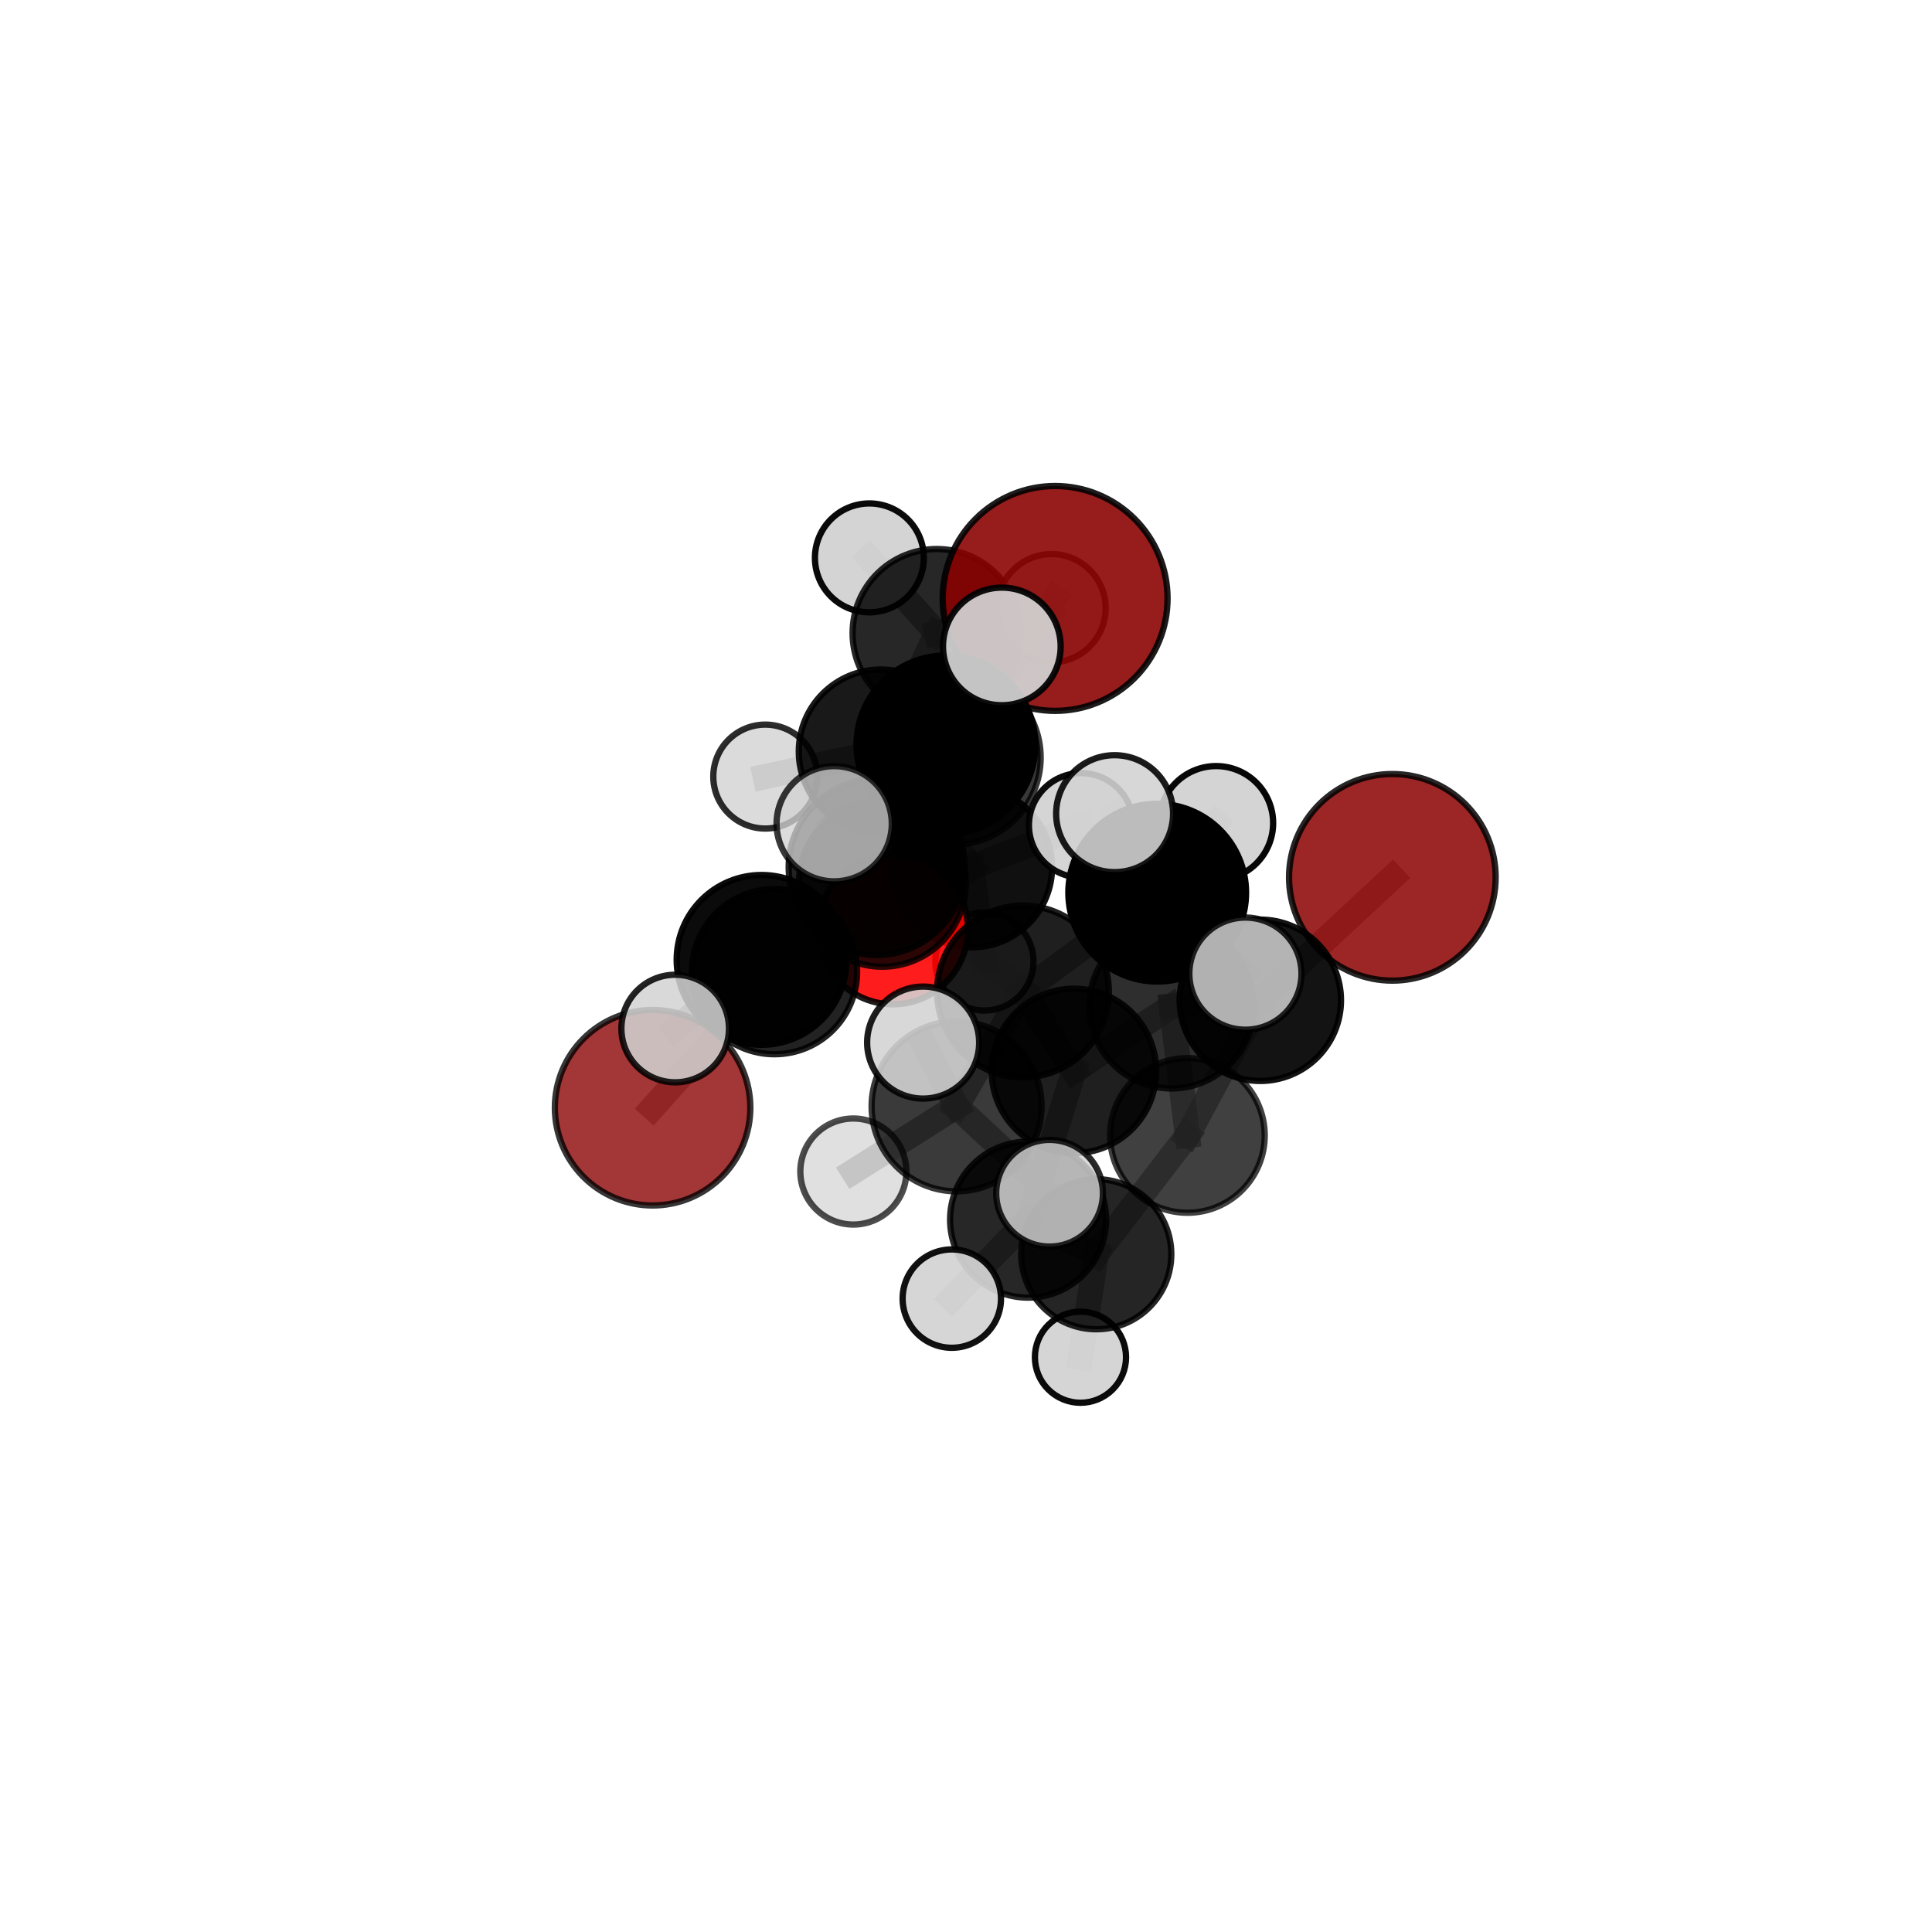 <?xml version="1.0" encoding="utf-8" standalone="no"?>
<!DOCTYPE svg PUBLIC "-//W3C//DTD SVG 1.1//EN"
  "http://www.w3.org/Graphics/SVG/1.1/DTD/svg11.dtd">
<svg xmlns:xlink="http://www.w3.org/1999/xlink" width="153pt" height="153pt" viewBox="0 0 153 153" xmlns="http://www.w3.org/2000/svg" version="1.1">
 <defs>
  <style type="text/css">*{stroke-linejoin: round; stroke-linecap: butt}</style>
 </defs>
 <g id="figure_1">
  <g id="patch_1">
   <path d="M 0 153 
L 153 153 
L 153 0 
L 0 0 
L 0 153 
z
" style="fill: none"/>
  </g>
  <g id="patch_2">
   <path d="M 7.2 145.8 
L 145.8 145.8 
L 145.8 7.2 
L 7.2 7.2 
L 7.2 145.8 
z
" style="fill: none"/>
  </g>
  <g id="axes_1">
   <g id="line2d_1">
    <path d="M 83.558 47.392 
L 75.503 59.992 
" clip-path="url(#pccd8024344)" style="fill: none; stroke: #808080; stroke-opacity: 0.752; stroke-width: 2; stroke-linecap: square"/>
   </g>
   <g id="line2d_2">
    <path d="M 75.503 59.992 
L 69.875 69.948 
" clip-path="url(#pccd8024344)" style="fill: none; stroke: #808080; stroke-opacity: 0.716; stroke-width: 2; stroke-linecap: square"/>
   </g>
   <g id="line2d_3">
    <path d="M 110.264 69.477 
L 99.808 79.215 
" clip-path="url(#pccd8024344)" style="fill: none; stroke: #808080; stroke-opacity: 0.669; stroke-width: 2; stroke-linecap: square"/>
   </g>
   <g id="line2d_4">
    <path d="M 99.808 79.215 
L 94.034 89.919 
" clip-path="url(#pccd8024344)" style="fill: none; stroke: #808080; stroke-opacity: 0.642; stroke-width: 2; stroke-linecap: square"/>
   </g>
   <g id="line2d_5">
    <path d="M 51.681 87.725 
L 61.336 76.947 
" clip-path="url(#pccd8024344)" style="fill: none; stroke: #808080; stroke-opacity: 0.655; stroke-width: 2; stroke-linecap: square"/>
   </g>
   <g id="line2d_6">
    <path d="M 61.336 76.947 
L 69.875 69.948 
" clip-path="url(#pccd8024344)" style="fill: none; stroke: #808080; stroke-opacity: 0.688; stroke-width: 2; stroke-linecap: square"/>
   </g>
   <g id="line2d_7">
    <path d="M 70.714 73.593 
L 69.875 69.948 
" clip-path="url(#pccd8024344)" style="fill: none; stroke: #808080; stroke-opacity: 0.675; stroke-width: 2; stroke-linecap: square"/>
   </g>
   <g id="line2d_8">
    <path d="M 70.714 73.593 
L 76.961 68.663 
" clip-path="url(#pccd8024344)" style="fill: none; stroke: #808080; stroke-opacity: 0.657; stroke-width: 2; stroke-linecap: square"/>
   </g>
   <g id="line2d_9">
    <path d="M 76.961 68.663 
L 69.757 59.518 
" clip-path="url(#pccd8024344)" style="fill: none; stroke: #808080; stroke-opacity: 0.666; stroke-width: 2; stroke-linecap: square"/>
   </g>
   <g id="line2d_10">
    <path d="M 76.961 68.663 
L 77.961 76.143 
" clip-path="url(#pccd8024344)" style="fill: none; stroke: #808080; stroke-opacity: 0.636; stroke-width: 2; stroke-linecap: square"/>
   </g>
   <g id="line2d_11">
    <path d="M 76.961 68.663 
L 85.616 65.356 
" clip-path="url(#pccd8024344)" style="fill: none; stroke: #808080; stroke-opacity: 0.664; stroke-width: 2; stroke-linecap: square"/>
   </g>
   <g id="line2d_12">
    <path d="M 81.009 78.519 
L 85.047 84.811 
" clip-path="url(#pccd8024344)" style="fill: none; stroke: #808080; stroke-opacity: 0.7; stroke-width: 2; stroke-linecap: square"/>
   </g>
   <g id="line2d_13">
    <path d="M 81.009 78.519 
L 69.423 68.668 
" clip-path="url(#pccd8024344)" style="fill: none; stroke: #808080; stroke-opacity: 0.734; stroke-width: 2; stroke-linecap: square"/>
   </g>
   <g id="line2d_14">
    <path d="M 81.009 78.519 
L 91.643 70.694 
" clip-path="url(#pccd8024344)" style="fill: none; stroke: #808080; stroke-opacity: 0.74; stroke-width: 2; stroke-linecap: square"/>
   </g>
   <g id="line2d_15">
    <path d="M 81.009 78.519 
L 75.755 87.614 
" clip-path="url(#pccd8024344)" style="fill: none; stroke: #808080; stroke-opacity: 0.716; stroke-width: 2; stroke-linecap: square"/>
   </g>
   <g id="line2d_16">
    <path d="M 85.047 84.811 
L 92.774 79.684 
" clip-path="url(#pccd8024344)" style="fill: none; stroke: #808080; stroke-opacity: 0.678; stroke-width: 2; stroke-linecap: square"/>
   </g>
   <g id="line2d_17">
    <path d="M 85.047 84.811 
L 81.416 96.586 
" clip-path="url(#pccd8024344)" style="fill: none; stroke: #808080; stroke-opacity: 0.654; stroke-width: 2; stroke-linecap: square"/>
   </g>
   <g id="line2d_18">
    <path d="M 69.423 68.668 
L 60.311 76.016 
" clip-path="url(#pccd8024344)" style="fill: none; stroke: #808080; stroke-opacity: 0.729; stroke-width: 2; stroke-linecap: square"/>
   </g>
   <g id="line2d_19">
    <path d="M 69.423 68.668 
L 74.911 58.989 
" clip-path="url(#pccd8024344)" style="fill: none; stroke: #808080; stroke-opacity: 0.756; stroke-width: 2; stroke-linecap: square"/>
   </g>
   <g id="line2d_20">
    <path d="M 69.423 68.668 
L 66.061 65.234 
" clip-path="url(#pccd8024344)" style="fill: none; stroke: #808080; stroke-opacity: 0.761; stroke-width: 2; stroke-linecap: square"/>
   </g>
   <g id="line2d_21">
    <path d="M 91.643 70.694 
L 88.269 64.436 
" clip-path="url(#pccd8024344)" style="fill: none; stroke: #808080; stroke-opacity: 0.776; stroke-width: 2; stroke-linecap: square"/>
   </g>
   <g id="line2d_22">
    <path d="M 91.643 70.694 
L 98.628 77.104 
" clip-path="url(#pccd8024344)" style="fill: none; stroke: #808080; stroke-opacity: 0.752; stroke-width: 2; stroke-linecap: square"/>
   </g>
   <g id="line2d_23">
    <path d="M 91.643 70.694 
L 96.309 65.181 
" clip-path="url(#pccd8024344)" style="fill: none; stroke: #808080; stroke-opacity: 0.761; stroke-width: 2; stroke-linecap: square"/>
   </g>
   <g id="line2d_24">
    <path d="M 75.755 87.614 
L 73.106 82.564 
" clip-path="url(#pccd8024344)" style="fill: none; stroke: #808080; stroke-opacity: 0.727; stroke-width: 2; stroke-linecap: square"/>
   </g>
   <g id="line2d_25">
    <path d="M 75.755 87.614 
L 67.579 92.776 
" clip-path="url(#pccd8024344)" style="fill: none; stroke: #808080; stroke-opacity: 0.699; stroke-width: 2; stroke-linecap: square"/>
   </g>
   <g id="line2d_26">
    <path d="M 75.755 87.614 
L 83.118 94.495 
" clip-path="url(#pccd8024344)" style="fill: none; stroke: #808080; stroke-opacity: 0.702; stroke-width: 2; stroke-linecap: square"/>
   </g>
   <g id="line2d_27">
    <path d="M 92.774 79.684 
L 99.808 79.215 
" clip-path="url(#pccd8024344)" style="fill: none; stroke: #808080; stroke-opacity: 0.669; stroke-width: 2; stroke-linecap: square"/>
   </g>
   <g id="line2d_28">
    <path d="M 92.774 79.684 
L 94.034 89.919 
" clip-path="url(#pccd8024344)" style="fill: none; stroke: #808080; stroke-opacity: 0.651; stroke-width: 2; stroke-linecap: square"/>
   </g>
   <g id="line2d_29">
    <path d="M 81.416 96.586 
L 86.817 99.326 
" clip-path="url(#pccd8024344)" style="fill: none; stroke: #808080; stroke-opacity: 0.614; stroke-width: 2; stroke-linecap: square"/>
   </g>
   <g id="line2d_30">
    <path d="M 81.416 96.586 
L 75.376 102.84 
" clip-path="url(#pccd8024344)" style="fill: none; stroke: #808080; stroke-opacity: 0.625; stroke-width: 2; stroke-linecap: square"/>
   </g>
   <g id="line2d_31">
    <path d="M 60.311 76.016 
L 61.336 76.947 
" clip-path="url(#pccd8024344)" style="fill: none; stroke: #808080; stroke-opacity: 0.696; stroke-width: 2; stroke-linecap: square"/>
   </g>
   <g id="line2d_32">
    <path d="M 60.311 76.016 
L 53.468 81.452 
" clip-path="url(#pccd8024344)" style="fill: none; stroke: #808080; stroke-opacity: 0.706; stroke-width: 2; stroke-linecap: square"/>
   </g>
   <g id="line2d_33">
    <path d="M 74.911 58.989 
L 75.503 59.992 
" clip-path="url(#pccd8024344)" style="fill: none; stroke: #808080; stroke-opacity: 0.752; stroke-width: 2; stroke-linecap: square"/>
   </g>
   <g id="line2d_34">
    <path d="M 74.911 58.989 
L 79.337 51.192 
" clip-path="url(#pccd8024344)" style="fill: none; stroke: #808080; stroke-opacity: 0.783; stroke-width: 2; stroke-linecap: square"/>
   </g>
   <g id="line2d_35">
    <path d="M 86.817 99.326 
L 94.034 89.919 
" clip-path="url(#pccd8024344)" style="fill: none; stroke: #808080; stroke-opacity: 0.61; stroke-width: 2; stroke-linecap: square"/>
   </g>
   <g id="line2d_36">
    <path d="M 86.817 99.326 
L 85.565 107.481 
" clip-path="url(#pccd8024344)" style="fill: none; stroke: #808080; stroke-opacity: 0.579; stroke-width: 2; stroke-linecap: square"/>
   </g>
   <g id="line2d_37">
    <path d="M 69.757 59.518 
L 74.184 50.143 
" clip-path="url(#pccd8024344)" style="fill: none; stroke: #808080; stroke-opacity: 0.689; stroke-width: 2; stroke-linecap: square"/>
   </g>
   <g id="line2d_38">
    <path d="M 69.757 59.518 
L 60.603 61.499 
" clip-path="url(#pccd8024344)" style="fill: none; stroke: #808080; stroke-opacity: 0.672; stroke-width: 2; stroke-linecap: square"/>
   </g>
   <g id="line2d_39">
    <path d="M 74.184 50.143 
L 68.848 44.18 
" clip-path="url(#pccd8024344)" style="fill: none; stroke: #808080; stroke-opacity: 0.707; stroke-width: 2; stroke-linecap: square"/>
   </g>
   <g id="line2d_40">
    <path d="M 74.184 50.143 
L 83.271 48.168 
" clip-path="url(#pccd8024344)" style="fill: none; stroke: #808080; stroke-opacity: 0.705; stroke-width: 2; stroke-linecap: square"/>
   </g>
   <g id="Path3DCollection_1">
    <path d="M 68.848 48.491 
C 69.991 48.491 71.088 48.037 71.896 47.229 
C 72.705 46.42 73.159 45.324 73.159 44.18 
C 73.159 43.037 72.705 41.94 71.896 41.132 
C 71.088 40.324 69.991 39.869 68.848 39.869 
C 67.705 39.869 66.608 40.324 65.8 41.132 
C 64.991 41.94 64.537 43.037 64.537 44.18 
C 64.537 45.324 64.991 46.42 65.8 47.229 
C 66.608 48.037 67.705 48.491 68.848 48.491 
z
" clip-path="url(#pccd8024344)" style="fill: #d3d3d3; fill-opacity: 0.958; stroke: #000000; stroke-opacity: 0.958; stroke-width: 0.5"/>
    <path d="M 74.184 56.807 
C 75.951 56.807 77.646 56.105 78.896 54.855 
C 80.146 53.606 80.848 51.91 80.848 50.143 
C 80.848 48.375 80.146 46.68 78.896 45.43 
C 77.646 44.181 75.951 43.478 74.184 43.478 
C 72.416 43.478 70.721 44.181 69.471 45.43 
C 68.221 46.68 67.519 48.375 67.519 50.143 
C 67.519 51.91 68.221 53.606 69.471 54.855 
C 70.721 56.105 72.416 56.807 74.184 56.807 
z
" clip-path="url(#pccd8024344)" style="fill-opacity: 0.847; stroke: #000000; stroke-opacity: 0.847; stroke-width: 0.5"/>
    <path d="M 83.271 52.457 
C 84.408 52.457 85.5 52.005 86.304 51.201 
C 87.108 50.397 87.56 49.305 87.56 48.168 
C 87.56 47.03 87.108 45.939 86.304 45.135 
C 85.5 44.33 84.408 43.878 83.271 43.878 
C 82.133 43.878 81.042 44.33 80.238 45.135 
C 79.433 45.939 78.981 47.03 78.981 48.168 
C 78.981 49.305 79.433 50.397 80.238 51.201 
C 81.042 52.005 82.133 52.457 83.271 52.457 
z
" clip-path="url(#pccd8024344)" style="fill: #d3d3d3; fill-opacity: 0.785; stroke: #000000; stroke-opacity: 0.785; stroke-width: 0.5"/>
    <path d="M 60.603 65.615 
C 61.695 65.615 62.742 65.181 63.514 64.409 
C 64.285 63.638 64.719 62.591 64.719 61.499 
C 64.719 60.408 64.285 59.361 63.514 58.589 
C 62.742 57.817 61.695 57.384 60.603 57.384 
C 59.512 57.384 58.465 57.817 57.693 58.589 
C 56.921 59.361 56.488 60.408 56.488 61.499 
C 56.488 62.591 56.921 63.638 57.693 64.409 
C 58.465 65.181 59.512 65.615 60.603 65.615 
z
" clip-path="url(#pccd8024344)" style="fill: #d3d3d3; fill-opacity: 0.823; stroke: #000000; stroke-opacity: 0.823; stroke-width: 0.5"/>
    <path d="M 69.757 66.017 
C 71.481 66.017 73.134 65.333 74.353 64.114 
C 75.572 62.895 76.257 61.242 76.257 59.518 
C 76.257 57.795 75.572 56.141 74.353 54.923 
C 73.134 53.704 71.481 53.019 69.757 53.019 
C 68.034 53.019 66.381 53.704 65.162 54.923 
C 63.943 56.141 63.258 57.795 63.258 59.518 
C 63.258 61.242 63.943 62.895 65.162 64.114 
C 66.381 65.333 68.034 66.017 69.757 66.017 
z
" clip-path="url(#pccd8024344)" style="fill-opacity: 0.902; stroke: #000000; stroke-opacity: 0.902; stroke-width: 0.5"/>
    <path d="M 77.961 80.027 
C 78.991 80.027 79.979 79.617 80.707 78.889 
C 81.436 78.161 81.845 77.173 81.845 76.143 
C 81.845 75.113 81.436 74.125 80.707 73.397 
C 79.979 72.668 78.991 72.259 77.961 72.259 
C 76.931 72.259 75.943 72.668 75.215 73.397 
C 74.487 74.125 74.078 75.113 74.078 76.143 
C 74.078 77.173 74.487 78.161 75.215 78.889 
C 75.943 79.617 76.931 80.027 77.961 80.027 
z
" clip-path="url(#pccd8024344)" style="fill: #d3d3d3; fill-opacity: 0.848; stroke: #000000; stroke-opacity: 0.848; stroke-width: 0.5"/>
    <path d="M 76.961 75.02 
C 78.647 75.02 80.264 74.35 81.456 73.158 
C 82.648 71.966 83.318 70.349 83.318 68.663 
C 83.318 66.977 82.648 65.361 81.456 64.169 
C 80.264 62.977 78.647 62.307 76.961 62.307 
C 75.276 62.307 73.659 62.977 72.467 64.169 
C 71.275 65.361 70.605 66.977 70.605 68.663 
C 70.605 70.349 71.275 71.966 72.467 73.158 
C 73.659 74.35 75.276 75.02 76.961 75.02 
z
" clip-path="url(#pccd8024344)" style="fill-opacity: 0.934; stroke: #000000; stroke-opacity: 0.934; stroke-width: 0.5"/>
    <path d="M 85.616 69.489 
C 86.712 69.489 87.763 69.053 88.538 68.278 
C 89.313 67.503 89.749 66.452 89.749 65.356 
C 89.749 64.26 89.313 63.209 88.538 62.434 
C 87.763 61.659 86.712 61.223 85.616 61.223 
C 84.52 61.223 83.469 61.659 82.694 62.434 
C 81.919 63.209 81.483 64.26 81.483 65.356 
C 81.483 66.452 81.919 67.503 82.694 68.278 
C 83.469 69.053 84.52 69.489 85.616 69.489 
z
" clip-path="url(#pccd8024344)" style="fill: #d3d3d3; fill-opacity: 0.948; stroke: #000000; stroke-opacity: 0.948; stroke-width: 0.5"/>
    <path d="M 70.714 79.532 
C 72.289 79.532 73.8 78.906 74.914 77.792 
C 76.027 76.679 76.653 75.168 76.653 73.593 
C 76.653 72.018 76.027 70.507 74.914 69.393 
C 73.8 68.28 72.289 67.654 70.714 67.654 
C 69.139 67.654 67.628 68.28 66.515 69.393 
C 65.401 70.507 64.775 72.018 64.775 73.593 
C 64.775 75.168 65.401 76.679 66.515 77.792 
C 67.628 78.906 69.139 79.532 70.714 79.532 
z
" clip-path="url(#pccd8024344)" style="fill: #ff0000; fill-opacity: 0.889; stroke: #000000; stroke-opacity: 0.889; stroke-width: 0.5"/>
    <path d="M 110.264 77.658 
C 112.433 77.658 114.514 76.796 116.048 75.262 
C 117.582 73.728 118.444 71.647 118.444 69.477 
C 118.444 67.308 117.582 65.227 116.048 63.693 
C 114.514 62.159 112.433 61.297 110.264 61.297 
C 108.094 61.297 106.013 62.159 104.479 63.693 
C 102.945 65.227 102.083 67.308 102.083 69.477 
C 102.083 71.647 102.945 73.728 104.479 75.262 
C 106.013 76.796 108.094 77.658 110.264 77.658 
z
" clip-path="url(#pccd8024344)" style="fill: #8b0000; fill-opacity: 0.848; stroke: #000000; stroke-opacity: 0.848; stroke-width: 0.5"/>
    <path d="M 83.558 56.295 
C 85.919 56.295 88.184 55.357 89.854 53.688 
C 91.523 52.018 92.461 49.753 92.461 47.392 
C 92.461 45.031 91.523 42.766 89.854 41.096 
C 88.184 39.427 85.919 38.488 83.558 38.488 
C 81.197 38.488 78.932 39.427 77.262 41.096 
C 75.593 42.766 74.654 45.031 74.654 47.392 
C 74.654 49.753 75.593 52.018 77.262 53.688 
C 78.932 55.357 81.197 56.295 83.558 56.295 
z
" clip-path="url(#pccd8024344)" style="fill: #8b0000; fill-opacity: 0.887; stroke: #000000; stroke-opacity: 0.887; stroke-width: 0.5"/>
    <path d="M 51.681 95.465 
C 53.734 95.465 55.703 94.649 57.154 93.198 
C 58.605 91.746 59.421 89.778 59.421 87.725 
C 59.421 85.672 58.605 83.703 57.154 82.252 
C 55.703 80.801 53.734 79.985 51.681 79.985 
C 49.629 79.985 47.66 80.801 46.208 82.252 
C 44.757 83.703 43.941 85.672 43.941 87.725 
C 43.941 89.778 44.757 91.746 46.208 93.198 
C 47.66 94.649 49.629 95.465 51.681 95.465 
z
" clip-path="url(#pccd8024344)" style="fill: #8b0000; fill-opacity: 0.788; stroke: #000000; stroke-opacity: 0.788; stroke-width: 0.5"/>
    <path d="M 85.565 111.089 
C 86.522 111.089 87.44 110.709 88.117 110.032 
C 88.794 109.356 89.174 108.438 89.174 107.481 
C 89.174 106.524 88.794 105.606 88.117 104.929 
C 87.44 104.253 86.522 103.872 85.565 103.872 
C 84.609 103.872 83.691 104.253 83.014 104.929 
C 82.337 105.606 81.957 106.524 81.957 107.481 
C 81.957 108.438 82.337 109.356 83.014 110.032 
C 83.691 110.709 84.609 111.089 85.565 111.089 
z
" clip-path="url(#pccd8024344)" style="fill: #d3d3d3; fill-opacity: 0.957; stroke: #000000; stroke-opacity: 0.957; stroke-width: 0.5"/>
    <path d="M 94.034 96.042 
C 95.657 96.042 97.215 95.397 98.363 94.249 
C 99.511 93.101 100.157 91.543 100.157 89.919 
C 100.157 88.295 99.511 86.738 98.363 85.59 
C 97.215 84.441 95.657 83.796 94.034 83.796 
C 92.41 83.796 90.852 84.441 89.704 85.59 
C 88.556 86.738 87.911 88.295 87.911 89.919 
C 87.911 91.543 88.556 93.101 89.704 94.249 
C 90.852 95.397 92.41 96.042 94.034 96.042 
z
" clip-path="url(#pccd8024344)" style="fill-opacity: 0.748; stroke: #000000; stroke-opacity: 0.748; stroke-width: 0.5"/>
    <path d="M 99.808 85.603 
C 101.502 85.603 103.127 84.93 104.325 83.732 
C 105.523 82.534 106.196 80.909 106.196 79.215 
C 106.196 77.521 105.523 75.896 104.325 74.698 
C 103.127 73.5 101.502 72.827 99.808 72.827 
C 98.114 72.827 96.489 73.5 95.291 74.698 
C 94.093 75.896 93.42 77.521 93.42 79.215 
C 93.42 80.909 94.093 82.534 95.291 83.732 
C 96.489 84.93 98.114 85.603 99.808 85.603 
z
" clip-path="url(#pccd8024344)" style="fill-opacity: 0.923; stroke: #000000; stroke-opacity: 0.923; stroke-width: 0.5"/>
    <path d="M 69.875 76.556 
C 71.628 76.556 73.309 75.86 74.548 74.621 
C 75.787 73.382 76.484 71.701 76.484 69.948 
C 76.484 68.196 75.787 66.515 74.548 65.276 
C 73.309 64.036 71.628 63.34 69.875 63.34 
C 68.123 63.34 66.442 64.036 65.203 65.276 
C 63.964 66.515 63.267 68.196 63.267 69.948 
C 63.267 71.701 63.964 73.382 65.203 74.621 
C 66.442 75.86 68.123 76.556 69.875 76.556 
z
" clip-path="url(#pccd8024344)" style="fill-opacity: 0.825; stroke: #000000; stroke-opacity: 0.825; stroke-width: 0.5"/>
    <path d="M 86.817 105.268 
C 88.393 105.268 89.904 104.642 91.018 103.527 
C 92.133 102.413 92.759 100.902 92.759 99.326 
C 92.759 97.75 92.133 96.239 91.018 95.125 
C 89.904 94.011 88.393 93.384 86.817 93.384 
C 85.241 93.384 83.73 94.011 82.616 95.125 
C 81.502 96.239 80.875 97.75 80.875 99.326 
C 80.875 100.902 81.502 102.413 82.616 103.527 
C 83.73 104.642 85.241 105.268 86.817 105.268 
z
" clip-path="url(#pccd8024344)" style="fill-opacity: 0.853; stroke: #000000; stroke-opacity: 0.853; stroke-width: 0.5"/>
    <path d="M 75.503 66.903 
C 77.336 66.903 79.094 66.174 80.389 64.879 
C 81.685 63.583 82.413 61.825 82.413 59.992 
C 82.413 58.16 81.685 56.402 80.389 55.106 
C 79.094 53.81 77.336 53.082 75.503 53.082 
C 73.671 53.082 71.913 53.81 70.617 55.106 
C 69.321 56.402 68.593 58.16 68.593 59.992 
C 68.593 61.825 69.321 63.583 70.617 64.879 
C 71.913 66.174 73.671 66.903 75.503 66.903 
z
" clip-path="url(#pccd8024344)" style="fill-opacity: 0.779; stroke: #000000; stroke-opacity: 0.779; stroke-width: 0.5"/>
    <path d="M 61.336 83.488 
C 63.07 83.488 64.734 82.799 65.961 81.572 
C 67.187 80.346 67.877 78.682 67.877 76.947 
C 67.877 75.212 67.187 73.549 65.961 72.322 
C 64.734 71.095 63.07 70.406 61.336 70.406 
C 59.601 70.406 57.937 71.095 56.71 72.322 
C 55.484 73.549 54.795 75.212 54.795 76.947 
C 54.795 78.682 55.484 80.346 56.71 81.572 
C 57.937 82.799 59.601 83.488 61.336 83.488 
z
" clip-path="url(#pccd8024344)" style="fill-opacity: 0.866; stroke: #000000; stroke-opacity: 0.866; stroke-width: 0.5"/>
    <path d="M 92.774 86.198 
C 94.501 86.198 96.158 85.512 97.38 84.29 
C 98.602 83.069 99.288 81.411 99.288 79.684 
C 99.288 77.956 98.602 76.299 97.38 75.078 
C 96.158 73.856 94.501 73.17 92.774 73.17 
C 91.046 73.17 89.389 73.856 88.167 75.078 
C 86.946 76.299 86.259 77.956 86.259 79.684 
C 86.259 81.411 86.946 83.069 88.167 84.29 
C 89.389 85.512 91.046 86.198 92.774 86.198 
z
" clip-path="url(#pccd8024344)" style="fill-opacity: 0.82; stroke: #000000; stroke-opacity: 0.82; stroke-width: 0.5"/>
    <path d="M 81.416 102.763 
C 83.054 102.763 84.626 102.112 85.784 100.954 
C 86.942 99.795 87.593 98.224 87.593 96.586 
C 87.593 94.948 86.942 93.377 85.784 92.219 
C 84.626 91.06 83.054 90.409 81.416 90.409 
C 79.778 90.409 78.207 91.06 77.049 92.219 
C 75.891 93.377 75.24 94.948 75.24 96.586 
C 75.24 98.224 75.891 99.795 77.049 100.954 
C 78.207 102.112 79.778 102.763 81.416 102.763 
z
" clip-path="url(#pccd8024344)" style="fill-opacity: 0.845; stroke: #000000; stroke-opacity: 0.845; stroke-width: 0.5"/>
    <path d="M 85.047 91.323 
C 86.774 91.323 88.431 90.636 89.652 89.415 
C 90.873 88.194 91.559 86.538 91.559 84.811 
C 91.559 83.084 90.873 81.427 89.652 80.206 
C 88.431 78.985 86.774 78.299 85.047 78.299 
C 83.32 78.299 81.664 78.985 80.443 80.206 
C 79.222 81.427 78.535 83.084 78.535 84.811 
C 78.535 86.538 79.222 88.194 80.443 89.415 
C 81.664 90.636 83.32 91.323 85.047 91.323 
z
" clip-path="url(#pccd8024344)" style="fill-opacity: 0.876; stroke: #000000; stroke-opacity: 0.876; stroke-width: 0.5"/>
    <path d="M 74.911 66.07 
C 76.788 66.07 78.589 65.324 79.917 63.996 
C 81.245 62.668 81.991 60.867 81.991 58.989 
C 81.991 57.112 81.245 55.311 79.917 53.983 
C 78.589 52.655 76.788 51.909 74.911 51.909 
C 73.033 51.909 71.232 52.655 69.904 53.983 
C 68.577 55.311 67.83 57.112 67.83 58.989 
C 67.83 60.867 68.577 62.668 69.904 63.996 
C 71.232 65.324 73.033 66.07 74.911 66.07 
z
" clip-path="url(#pccd8024344)" style="fill-opacity: 0.991; stroke: #000000; stroke-opacity: 0.991; stroke-width: 0.5"/>
    <path d="M 75.376 106.735 
C 76.409 106.735 77.4 106.325 78.13 105.595 
C 78.86 104.864 79.271 103.873 79.271 102.84 
C 79.271 101.808 78.86 100.817 78.13 100.086 
C 77.4 99.356 76.409 98.946 75.376 98.946 
C 74.343 98.946 73.352 99.356 72.622 100.086 
C 71.891 100.817 71.481 101.808 71.481 102.84 
C 71.481 103.873 71.891 104.864 72.622 105.595 
C 73.352 106.325 74.343 106.735 75.376 106.735 
z
" clip-path="url(#pccd8024344)" style="fill: #d3d3d3; fill-opacity: 0.932; stroke: #000000; stroke-opacity: 0.932; stroke-width: 0.5"/>
    <path d="M 60.311 82.74 
C 62.094 82.74 63.804 82.032 65.065 80.771 
C 66.326 79.51 67.034 77.8 67.034 76.016 
C 67.034 74.233 66.326 72.523 65.065 71.262 
C 63.804 70.001 62.094 69.293 60.311 69.293 
C 58.527 69.293 56.817 70.001 55.556 71.262 
C 54.295 72.523 53.587 74.233 53.587 76.016 
C 53.587 77.8 54.295 79.51 55.556 80.771 
C 56.817 82.032 58.527 82.74 60.311 82.74 
z
" clip-path="url(#pccd8024344)" style="fill-opacity: 0.954; stroke: #000000; stroke-opacity: 0.954; stroke-width: 0.5"/>
    <path d="M 79.337 55.85 
C 80.573 55.85 81.758 55.359 82.631 54.486 
C 83.505 53.612 83.996 52.427 83.996 51.192 
C 83.996 49.957 83.505 48.772 82.631 47.898 
C 81.758 47.024 80.573 46.534 79.337 46.534 
C 78.102 46.534 76.917 47.024 76.043 47.898 
C 75.17 48.772 74.679 49.957 74.679 51.192 
C 74.679 52.427 75.17 53.612 76.043 54.486 
C 76.917 55.359 78.102 55.85 79.337 55.85 
z
" clip-path="url(#pccd8024344)" style="fill: #d3d3d3; fill-opacity: 0.93; stroke: #000000; stroke-opacity: 0.93; stroke-width: 0.5"/>
    <path d="M 53.468 85.711 
C 54.598 85.711 55.681 85.262 56.48 84.464 
C 57.279 83.665 57.728 82.581 57.728 81.452 
C 57.728 80.322 57.279 79.239 56.48 78.44 
C 55.681 77.641 54.598 77.193 53.468 77.193 
C 52.339 77.193 51.255 77.641 50.457 78.44 
C 49.658 79.239 49.209 80.322 49.209 81.452 
C 49.209 82.581 49.658 83.665 50.457 84.464 
C 51.255 85.262 52.339 85.711 53.468 85.711 
z
" clip-path="url(#pccd8024344)" style="fill: #d3d3d3; fill-opacity: 0.86; stroke: #000000; stroke-opacity: 0.86; stroke-width: 0.5"/>
    <path d="M 69.423 75.633 
C 71.27 75.633 73.042 74.899 74.348 73.593 
C 75.655 72.287 76.388 70.515 76.388 68.668 
C 76.388 66.821 75.655 65.049 74.348 63.743 
C 73.042 62.437 71.27 61.703 69.423 61.703 
C 67.576 61.703 65.804 62.437 64.498 63.743 
C 63.192 65.049 62.458 66.821 62.458 68.668 
C 62.458 70.515 63.192 72.287 64.498 73.593 
C 65.804 74.899 67.576 75.633 69.423 75.633 
z
" clip-path="url(#pccd8024344)" style="fill-opacity: 0.867; stroke: #000000; stroke-opacity: 0.867; stroke-width: 0.5"/>
    <path d="M 96.309 69.695 
C 97.506 69.695 98.654 69.219 99.501 68.373 
C 100.347 67.526 100.823 66.378 100.823 65.181 
C 100.823 63.984 100.347 62.836 99.501 61.989 
C 98.654 61.143 97.506 60.667 96.309 60.667 
C 95.112 60.667 93.963 61.143 93.117 61.989 
C 92.27 62.836 91.795 63.984 91.795 65.181 
C 91.795 66.378 92.27 67.526 93.117 68.373 
C 93.963 69.219 95.112 69.695 96.309 69.695 
z
" clip-path="url(#pccd8024344)" style="fill: #d3d3d3; fill-opacity: 0.969; stroke: #000000; stroke-opacity: 0.969; stroke-width: 0.5"/>
    <path d="M 81.009 85.321 
C 82.813 85.321 84.544 84.604 85.819 83.329 
C 87.095 82.053 87.811 80.323 87.811 78.519 
C 87.811 76.715 87.095 74.985 85.819 73.709 
C 84.544 72.434 82.813 71.717 81.009 71.717 
C 79.206 71.717 77.475 72.434 76.2 73.709 
C 74.924 74.985 74.208 76.715 74.208 78.519 
C 74.208 80.323 74.924 82.053 76.2 83.329 
C 77.475 84.604 79.206 85.321 81.009 85.321 
z
" clip-path="url(#pccd8024344)" style="fill-opacity: 0.877; stroke: #000000; stroke-opacity: 0.877; stroke-width: 0.5"/>
    <path d="M 66.061 69.796 
C 67.271 69.796 68.431 69.315 69.287 68.46 
C 70.143 67.604 70.623 66.444 70.623 65.234 
C 70.623 64.024 70.143 62.863 69.287 62.007 
C 68.431 61.152 67.271 60.671 66.061 60.671 
C 64.851 60.671 63.69 61.152 62.835 62.007 
C 61.979 62.863 61.498 64.024 61.498 65.234 
C 61.498 66.444 61.979 67.604 62.835 68.46 
C 63.69 69.315 64.851 69.796 66.061 69.796 
z
" clip-path="url(#pccd8024344)" style="fill: #d3d3d3; fill-opacity: 0.774; stroke: #000000; stroke-opacity: 0.774; stroke-width: 0.5"/>
    <path d="M 91.643 77.731 
C 93.509 77.731 95.299 76.989 96.618 75.67 
C 97.938 74.35 98.679 72.56 98.679 70.694 
C 98.679 68.828 97.938 67.038 96.618 65.718 
C 95.299 64.399 93.509 63.657 91.643 63.657 
C 89.776 63.657 87.986 64.399 86.667 65.718 
C 85.347 67.038 84.606 68.828 84.606 70.694 
C 84.606 72.56 85.347 74.35 86.667 75.67 
C 87.986 76.989 89.776 77.731 91.643 77.731 
z
" clip-path="url(#pccd8024344)" style="stroke: #000000; stroke-width: 0.5"/>
    <path d="M 67.579 96.976 
C 68.693 96.976 69.761 96.533 70.549 95.746 
C 71.337 94.958 71.779 93.89 71.779 92.776 
C 71.779 91.662 71.337 90.594 70.549 89.807 
C 69.761 89.019 68.693 88.577 67.579 88.577 
C 66.466 88.577 65.397 89.019 64.61 89.807 
C 63.822 90.594 63.38 91.662 63.38 92.776 
C 63.38 93.89 63.822 94.958 64.61 95.746 
C 65.397 96.533 66.466 96.976 67.579 96.976 
z
" clip-path="url(#pccd8024344)" style="fill: #d3d3d3; fill-opacity: 0.7; stroke: #000000; stroke-opacity: 0.7; stroke-width: 0.5"/>
    <path d="M 75.755 94.345 
C 77.54 94.345 79.252 93.636 80.514 92.374 
C 81.777 91.112 82.486 89.399 82.486 87.614 
C 82.486 85.829 81.777 84.117 80.514 82.854 
C 79.252 81.592 77.54 80.883 75.755 80.883 
C 73.97 80.883 72.257 81.592 70.995 82.854 
C 69.733 84.117 69.024 85.829 69.024 87.614 
C 69.024 89.399 69.733 91.112 70.995 92.374 
C 72.257 93.636 73.97 94.345 75.755 94.345 
z
" clip-path="url(#pccd8024344)" style="fill-opacity: 0.771; stroke: #000000; stroke-opacity: 0.771; stroke-width: 0.5"/>
    <path d="M 98.628 81.545 
C 99.805 81.545 100.935 81.077 101.768 80.244 
C 102.601 79.411 103.069 78.282 103.069 77.104 
C 103.069 75.926 102.601 74.796 101.768 73.963 
C 100.935 73.131 99.805 72.663 98.628 72.663 
C 97.45 72.663 96.32 73.131 95.487 73.963 
C 94.654 74.796 94.187 75.926 94.187 77.104 
C 94.187 78.282 94.654 79.411 95.487 80.244 
C 96.32 81.077 97.45 81.545 98.628 81.545 
z
" clip-path="url(#pccd8024344)" style="fill: #d3d3d3; fill-opacity: 0.84; stroke: #000000; stroke-opacity: 0.84; stroke-width: 0.5"/>
    <path d="M 83.118 98.72 
C 84.238 98.72 85.313 98.274 86.105 97.482 
C 86.898 96.69 87.343 95.615 87.343 94.495 
C 87.343 93.374 86.898 92.3 86.105 91.508 
C 85.313 90.715 84.238 90.27 83.118 90.27 
C 81.998 90.27 80.923 90.715 80.131 91.508 
C 79.339 92.3 78.893 93.374 78.893 94.495 
C 78.893 95.615 79.339 96.69 80.131 97.482 
C 80.923 98.274 81.998 98.72 83.118 98.72 
z
" clip-path="url(#pccd8024344)" style="fill: #d3d3d3; fill-opacity: 0.835; stroke: #000000; stroke-opacity: 0.835; stroke-width: 0.5"/>
    <path d="M 88.269 69.066 
C 89.497 69.066 90.675 68.578 91.543 67.71 
C 92.411 66.842 92.899 65.664 92.899 64.436 
C 92.899 63.208 92.411 62.03 91.543 61.162 
C 90.675 60.294 89.497 59.806 88.269 59.806 
C 87.041 59.806 85.863 60.294 84.995 61.162 
C 84.127 62.03 83.639 63.208 83.639 64.436 
C 83.639 65.664 84.127 66.842 84.995 67.71 
C 85.863 68.578 87.041 69.066 88.269 69.066 
z
" clip-path="url(#pccd8024344)" style="fill: #d3d3d3; fill-opacity: 0.892; stroke: #000000; stroke-opacity: 0.892; stroke-width: 0.5"/>
    <path d="M 73.106 87 
C 74.282 87 75.411 86.532 76.242 85.701 
C 77.074 84.869 77.542 83.741 77.542 82.564 
C 77.542 81.388 77.074 80.26 76.242 79.428 
C 75.411 78.596 74.282 78.129 73.106 78.129 
C 71.93 78.129 70.802 78.596 69.97 79.428 
C 69.138 80.26 68.671 81.388 68.671 82.564 
C 68.671 83.741 69.138 84.869 69.97 85.701 
C 70.802 86.532 71.93 87 73.106 87 
z
" clip-path="url(#pccd8024344)" style="fill: #d3d3d3; fill-opacity: 0.886; stroke: #000000; stroke-opacity: 0.886; stroke-width: 0.5"/>
   </g>
  </g>
 </g>
 <defs>
  <clipPath id="pccd8024344">
   <rect x="7.2" y="7.2" width="138.6" height="138.6"/>
  </clipPath>
 </defs>
</svg>

